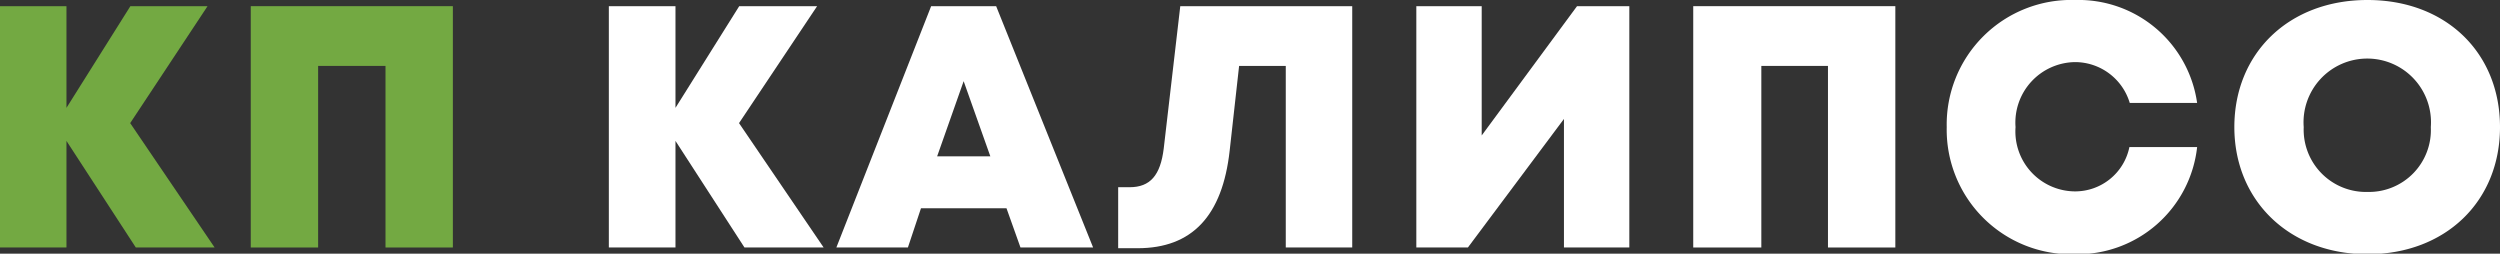 <svg xmlns="http://www.w3.org/2000/svg" viewBox="0 0 137.68 13.97"><rect x="0" y="0" width="137.68" height="13.97" fill="#333333" stroke="none"/><defs><style>.cls-1{fill:#73a942;}.cls-2{fill:#fff;}</style></defs><title>logo</title><g id="Слой_2" data-name="Слой 2"><g id="NAV_BAR" data-name="NAV BAR"><g id="КП_Калипсо" data-name="КП Калипсо"><path class="cls-1" d="M7.48,13.63,3.66,7.76v5.87H0V.34H3.66v5.6L7.18.34h4.25L7.17,6.78l4.65,6.85Z"/><path class="cls-1" d="M24.94.34V13.63H21.23v-10H17.52v10H13.81V.34Z"/><path class="cls-2" d="M41,13.63,37.2,7.76v5.87H33.53V.34H37.2v5.6L40.71.34H45L40.7,6.78l4.66,6.85Z"/><path class="cls-2" d="M55.43,11.47H50.72L50,13.63H46.06L51.28.34h3.58L60.2,13.63h-4Zm-2.36-7L51.61,8.61h2.93Z"/><path class="cls-2" d="M74.47.34V13.63H70.81v-10H68.24L67.72,8.3c-.4,3.59-2.07,5.37-5.07,5.37H61.58V10.31h.63c1.13,0,1.7-.65,1.88-2.14L65,.34Z"/><path class="cls-2" d="M89.73.34V13.63h-3.6V6.55l-5.29,7.08H78V.34h3.6V7.46L86.85.34Z"/><path class="cls-2" d="M104.38.34V13.63h-3.71v-10H97v10H93.25V.34Z"/><path class="cls-2" d="M107.21,7a6.86,6.86,0,0,1,7.07-7A6.6,6.6,0,0,1,121,5.67h-3.71a3.15,3.15,0,0,0-3-2.25A3.33,3.33,0,0,0,111,7a3.3,3.3,0,0,0,3.27,3.54,3.05,3.05,0,0,0,3-2.44H121A6.63,6.63,0,0,1,114.28,14,6.86,6.86,0,0,1,107.21,7Z"/><path class="cls-2" d="M123.05,7c0-4.07,3-7,7.33-7s7.3,2.91,7.3,7-3,7-7.3,7S123.05,11.05,123.05,7Zm7.33,3.57A3.41,3.41,0,0,0,133.87,7a3.51,3.51,0,1,0-7,0,3.43,3.43,0,0,0,3.52,3.57Z"/></g></g></g></svg>